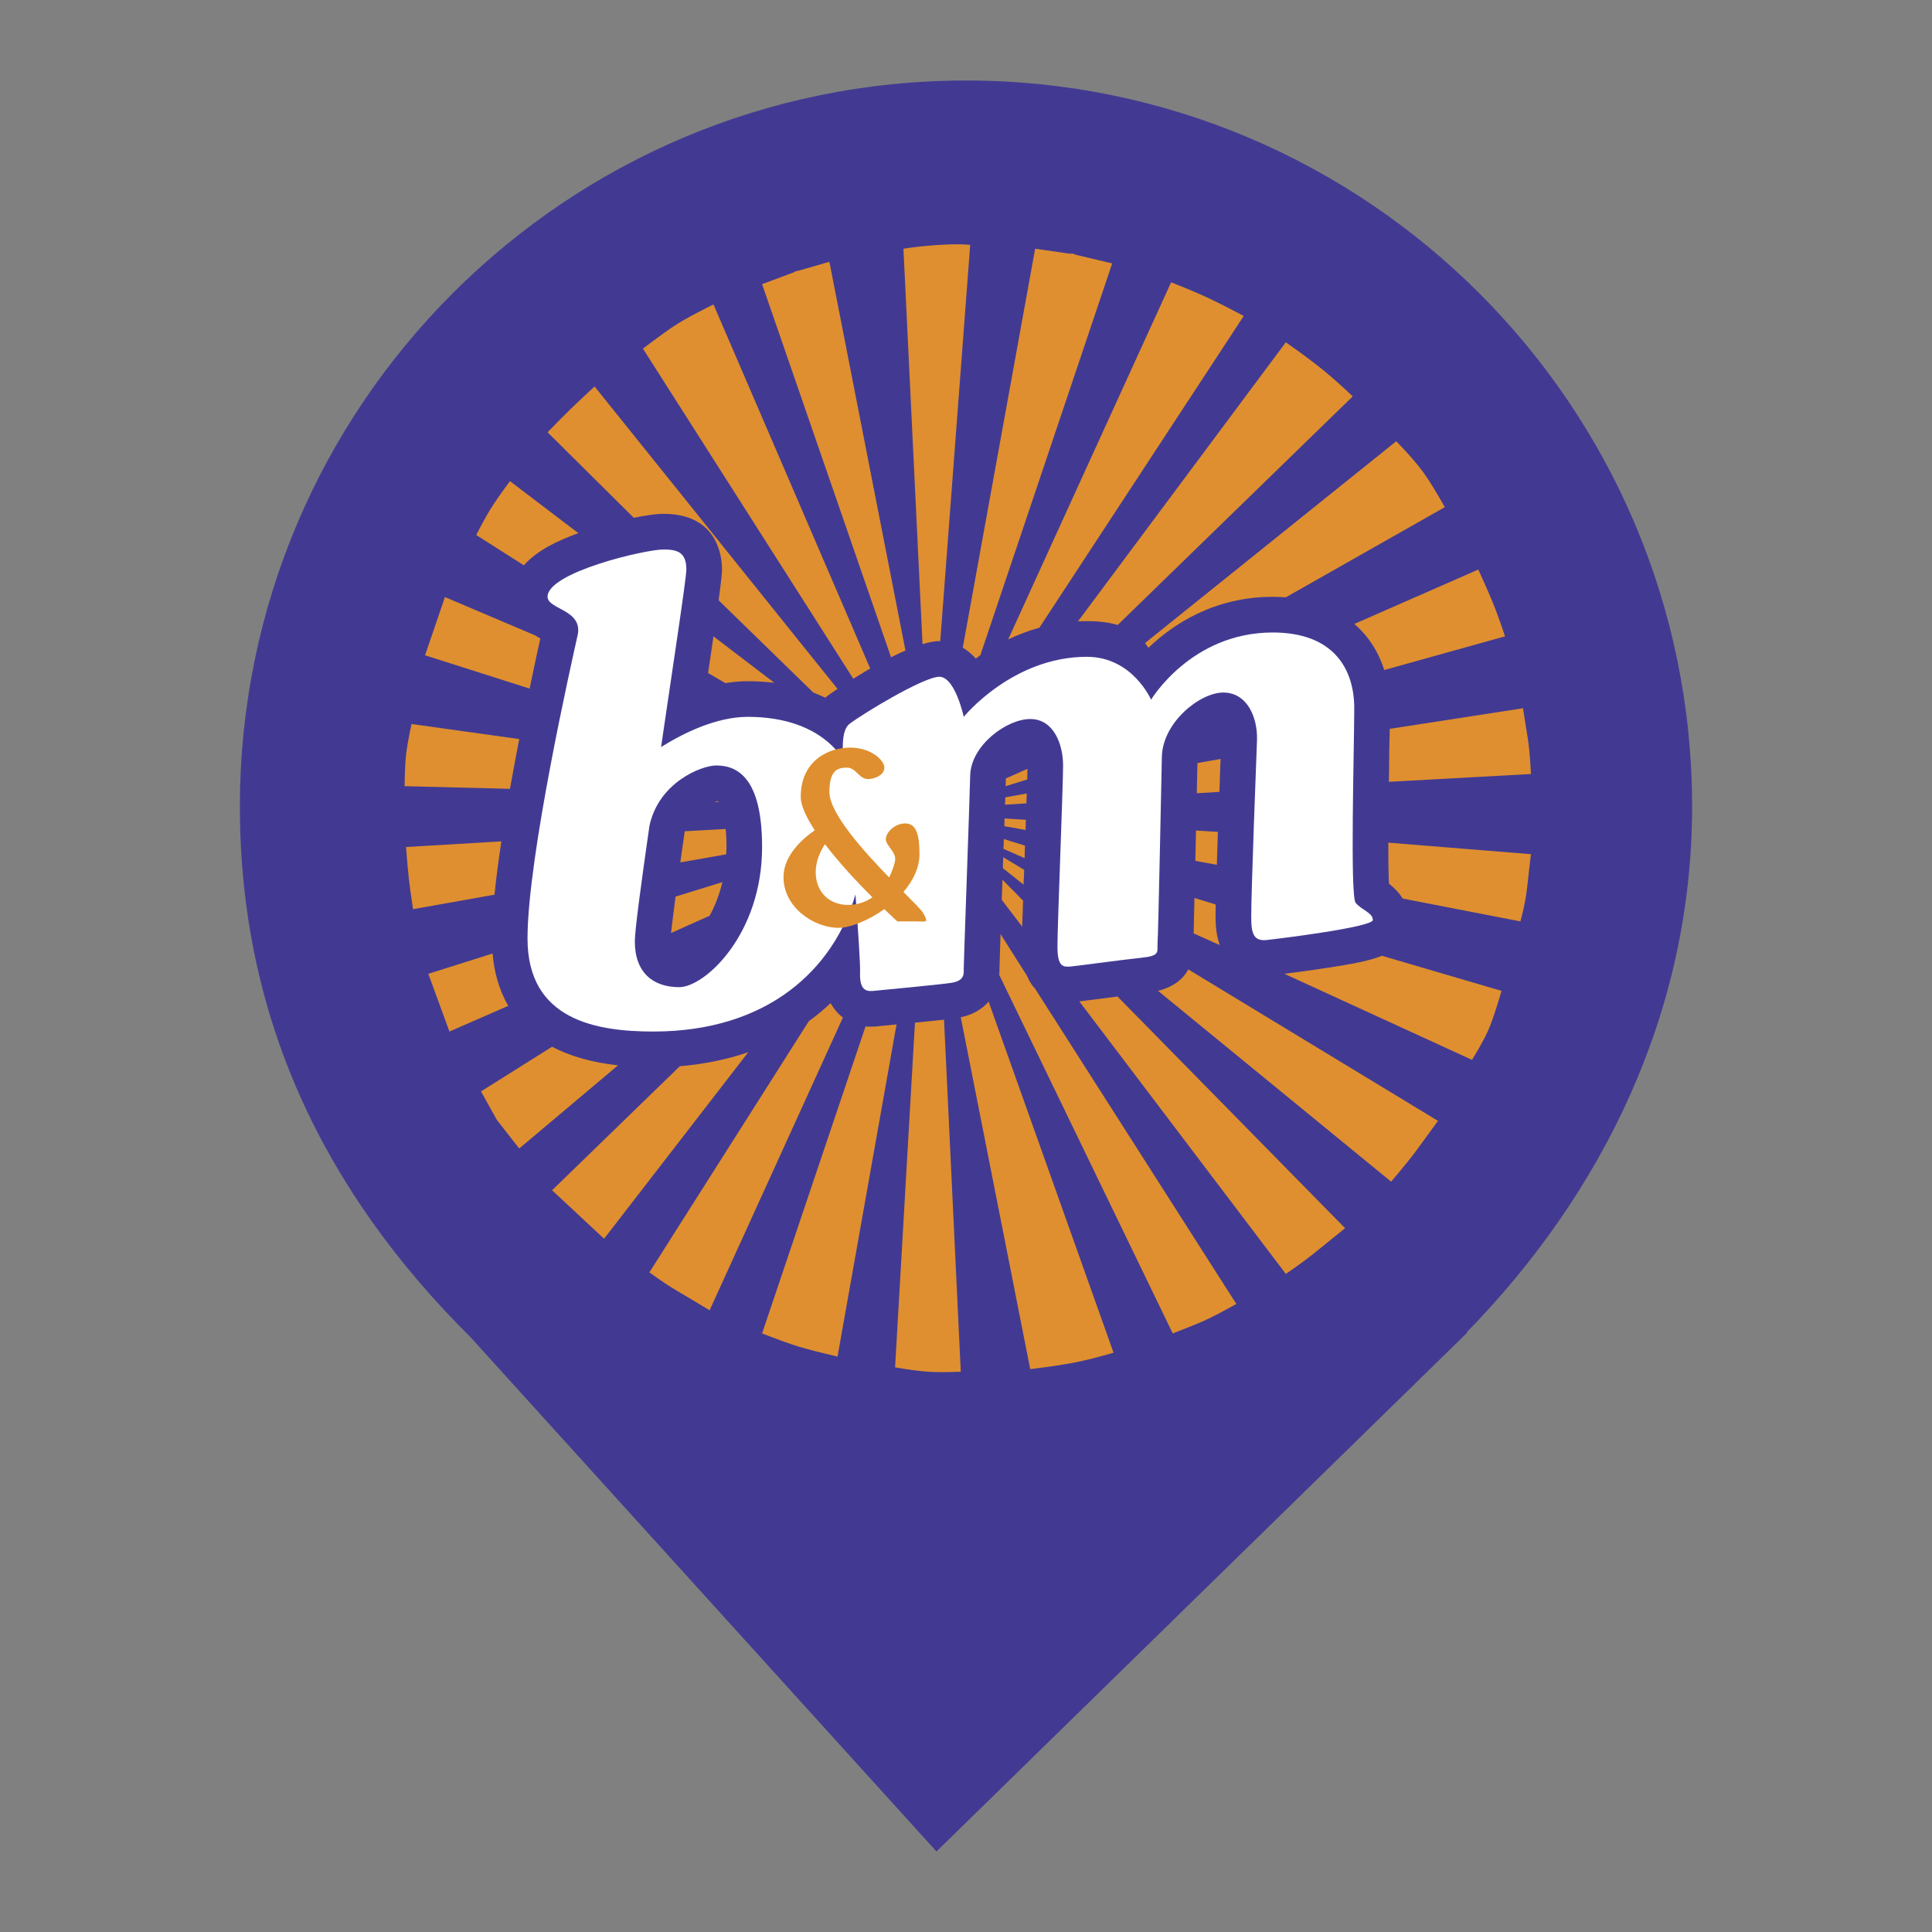 <?xml version="1.0" encoding="UTF-8" standalone="no"?><!-- Generator: Gravit.io --><svg xmlns="http://www.w3.org/2000/svg" xmlns:xlink="http://www.w3.org/1999/xlink" style="isolation:isolate" viewBox="0 0 24 24" width="24pt" height="24pt"><rect x="0" y="0" width="24" height="24" fill="#808080" stroke="none"/><defs><clipPath id="_clipPath_BSyztZ5o38Owhn53NJXi2rPCBZFBeYX6"><rect width="24" height="24"/></clipPath></defs><g clip-path="url(#_clipPath_BSyztZ5o38Owhn53NJXi2rPCBZFBeYX6)"><path d=" M 18.219 16.551 C 19.896 14.836 21.02 12.588 21.02 10.02 C 21.02 5.042 16.978 1 12 1 C 7.022 1 2.98 5.042 2.98 10.02 C 2.98 12.62 4.007 14.787 5.844 16.61 L 5.844 16.61 L 11.633 23 L 18.23 16.551 L 18.219 16.551 Z " fill="rgb(66,58,146)"/><clipPath id="_clipPath_6sh8Acr3YsoacQF0ixAdFpIznK0Kbn1y"><rect x="4.576" y="2.592" width="14.455" height="14.455" transform="matrix(1,0,0,1,0,0)" fill="rgb(255,255,255)"/></clipPath><g clip-path="url(#_clipPath_6sh8Acr3YsoacQF0ixAdFpIznK0Kbn1y)"><g><circle vector-effect="non-scaling-stroke" cx="12.027" cy="10.044" r="7.004" fill="rgb(66,58,146)"/><g><path d=" M 16.439 4.599 Q 16.273 4.463 15.973 4.252 L 13.391 7.719 C 13.427 7.717 13.464 7.716 13.501 7.716 C 13.656 7.716 13.781 7.732 13.884 7.764 L 16.804 4.924 Q 16.605 4.735 16.439 4.599 Z  M 14.994 3.695 Q 14.822 3.615 14.548 3.507 L 12.524 7.943 C 12.649 7.884 12.779 7.834 12.912 7.797 L 15.45 3.925 Q 15.167 3.775 14.994 3.695 Z  M 8.796 8.361 L 9.011 8.486 C 9.103 8.471 9.196 8.462 9.289 8.462 C 9.403 8.462 9.513 8.469 9.619 8.482 L 8.863 7.905 C 8.844 8.036 8.822 8.187 8.796 8.361 L 8.796 8.361 Z  M 13.326 3.151 Q 13.498 3.184 12.859 3.09 L 11.96 8.045 C 12.02 8.082 12.075 8.127 12.121 8.181 C 12.14 8.167 12.158 8.154 12.178 8.14 L 13.816 3.272 Q 13.153 3.118 13.326 3.151 Z  M 17.685 5.873 Q 17.578 5.723 17.345 5.481 L 14.223 7.989 C 14.237 8.007 14.253 8.027 14.266 8.047 C 14.573 7.753 15.085 7.414 15.81 7.414 C 15.865 7.414 15.92 7.416 15.973 7.42 L 17.948 6.3 Q 17.792 6.023 17.685 5.873 Z  M 8.425 4.017 Q 8.277 4.109 7.987 4.331 L 10.6 8.432 C 10.669 8.389 10.739 8.346 10.81 8.304 L 8.863 3.782 Q 8.574 3.925 8.425 4.017 Z  M 6.092 6.326 Q 6.014 6.454 5.916 6.646 L 6.508 7.023 C 6.667 6.839 6.929 6.715 7.185 6.623 L 6.335 5.977 Q 6.17 6.199 6.092 6.326 Z  M 7.094 5.076 Q 6.992 5.174 6.802 5.37 L 7.873 6.432 C 8.019 6.403 8.151 6.383 8.241 6.383 C 8.917 6.383 8.969 6.913 8.969 7.075 C 8.969 7.125 8.958 7.228 8.927 7.457 L 10.103 8.603 C 10.153 8.623 10.203 8.643 10.251 8.667 C 10.261 8.659 10.27 8.651 10.28 8.644 C 10.282 8.642 10.327 8.609 10.404 8.558 L 7.386 4.801 Q 7.195 4.978 7.094 5.076 Z  M 11.46 8.002 C 11.537 7.978 11.61 7.964 11.669 7.964 C 11.674 7.964 11.676 7.965 11.68 7.965 L 12.052 3.042 Q 11.92 3.027 11.669 3.042 Q 11.419 3.058 11.223 3.09 L 11.46 8.002 Z  M 9.892 3.367 Q 10.032 3.321 9.467 3.53 L 11.069 8.165 C 11.128 8.135 11.188 8.106 11.248 8.081 L 10.303 3.252 Q 9.751 3.414 9.892 3.367 Z  M 15.1 11.393 C 15.1 11.353 15.1 11.3 15.102 11.236 L 14.838 11.155 C 14.834 11.354 14.83 11.499 14.828 11.595 L 15.152 11.74 C 15.119 11.647 15.1 11.534 15.1 11.393 L 15.1 11.393 Z  M 12.729 10.617 C 12.73 10.58 12.732 10.542 12.732 10.505 L 12.47 10.423 C 12.469 10.463 12.468 10.504 12.466 10.545 L 12.728 10.66 C 12.729 10.646 12.729 10.631 12.729 10.617 L 12.729 10.617 Z  M 15.129 10.334 L 14.857 10.317 C 14.854 10.454 14.852 10.579 14.849 10.694 L 15.116 10.743 C 15.119 10.613 15.125 10.475 15.129 10.334 L 15.129 10.334 Z  M 12.723 10.806 L 12.463 10.649 C 12.46 10.694 12.459 10.74 12.458 10.785 L 12.715 10.989 C 12.717 10.929 12.72 10.868 12.723 10.806 Z  M 6.712 7.931 C 6.694 7.922 6.671 7.908 6.65 7.894 L 5.527 7.417 Q 5.447 7.652 5.404 7.779 Q 5.36 7.906 5.28 8.14 L 6.579 8.554 C 6.622 8.346 6.666 8.138 6.712 7.931 L 6.712 7.931 Z  M 12.763 9.551 L 12.495 9.67 C 12.494 9.697 12.494 9.728 12.492 9.766 L 12.761 9.683 C 12.761 9.629 12.763 9.584 12.763 9.551 L 12.763 9.551 Z  M 6.45 9.181 L 5.112 8.994 Q 5.059 9.243 5.044 9.38 Q 5.029 9.517 5.026 9.766 L 6.335 9.799 C 6.372 9.593 6.411 9.385 6.45 9.181 Z  M 8.974 10.958 L 8.392 11.138 C 8.362 11.368 8.346 11.507 8.336 11.59 L 8.815 11.376 C 8.879 11.259 8.935 11.12 8.974 10.958 L 8.974 10.958 Z  M 15.155 9.615 C 15.158 9.547 15.161 9.485 15.163 9.428 L 14.875 9.479 L 14.873 9.565 C 14.87 9.665 14.869 9.761 14.867 9.854 L 15.148 9.837 C 15.151 9.76 15.154 9.686 15.155 9.615 L 15.155 9.615 Z  M 9.025 10.522 C 9.025 10.435 9.021 10.361 9.014 10.298 L 8.508 10.326 C 8.506 10.331 8.504 10.337 8.504 10.342 C 8.484 10.479 8.466 10.602 8.451 10.713 L 9.021 10.613 C 9.022 10.584 9.025 10.553 9.025 10.522 Z  M 12.709 11.188 L 12.453 10.928 C 12.45 11.006 12.447 11.084 12.445 11.161 C 12.444 11.167 12.444 11.172 12.444 11.178 L 12.698 11.511 C 12.701 11.419 12.705 11.309 12.709 11.188 L 12.709 11.188 Z  M 8.92 9.953 C 8.919 9.953 8.914 9.953 8.907 9.952 C 8.897 9.954 8.887 9.957 8.878 9.96 L 8.929 9.963 C 8.926 9.96 8.923 9.956 8.92 9.953 Z  M 12.755 9.857 L 12.488 9.905 C 12.487 9.934 12.486 9.965 12.485 9.996 L 12.75 9.98 C 12.752 9.937 12.753 9.896 12.755 9.857 L 12.755 9.857 Z  M 12.744 10.184 L 12.479 10.167 C 12.478 10.198 12.478 10.23 12.476 10.263 L 12.74 10.31 C 12.74 10.267 12.743 10.225 12.744 10.184 L 12.744 10.184 Z  M 6.119 11.845 L 5.321 12.097 Q 5.404 12.327 5.452 12.456 Q 5.5 12.584 5.583 12.814 L 6.314 12.495 C 6.195 12.291 6.137 12.066 6.119 11.845 Z  M 14.386 12.309 L 17.281 14.679 Q 17.504 14.417 17.613 14.267 Q 17.722 14.116 17.863 13.924 L 14.761 12.042 C 14.692 12.173 14.567 12.262 14.386 12.309 Z  M 6.228 10.452 L 5.044 10.522 Q 5.063 10.772 5.078 10.908 Q 5.093 11.043 5.131 11.294 L 6.143 11.114 C 6.163 10.91 6.193 10.687 6.228 10.452 Z  M 12.758 12.122 L 12.429 11.603 C 12.422 11.827 12.416 12 12.416 12.027 L 12.416 12.032 C 12.416 12.06 12.415 12.086 12.413 12.111 L 14.568 16.564 Q 14.828 16.465 14.97 16.401 Q 15.113 16.336 15.358 16.198 L 12.859 12.283 C 12.819 12.241 12.785 12.188 12.758 12.122 L 12.758 12.122 Z  M 13.66 12.408 C 13.547 12.422 13.464 12.433 13.408 12.44 L 15.973 15.825 Q 16.18 15.683 16.321 15.571 Q 16.462 15.458 16.709 15.257 L 13.882 12.379 C 13.808 12.388 13.735 12.398 13.66 12.408 L 13.66 12.408 Z  M 17.254 10.978 C 17.307 11.019 17.374 11.079 17.424 11.162 L 18.887 11.446 Q 18.953 11.203 18.973 11.007 Q 18.993 10.811 19.018 10.611 L 17.246 10.468 C 17.246 10.674 17.248 10.858 17.254 10.978 L 17.254 10.978 Z  M 16.824 7.751 C 16.997 7.9 17.122 8.093 17.196 8.323 L 18.696 7.905 Q 18.609 7.644 18.54 7.475 Q 18.47 7.306 18.364 7.075 L 16.824 7.751 L 16.824 7.751 Z  M 17.257 9.36 C 17.257 9.478 17.256 9.595 17.253 9.712 L 19.018 9.615 Q 19.004 9.335 18.98 9.181 Q 18.956 9.028 18.919 8.798 L 17.264 9.054 C 17.262 9.145 17.26 9.248 17.257 9.36 Z  M 16.526 12.017 C 16.316 12.05 16.101 12.078 15.955 12.097 L 18.286 13.166 Q 18.456 12.89 18.517 12.726 Q 18.579 12.562 18.652 12.309 L 17.167 11.873 C 16.997 11.942 16.773 11.977 16.526 12.017 Z  M 11.935 12.637 L 12.798 17.008 Q 13.161 16.963 13.353 16.925 Q 13.546 16.887 13.833 16.804 L 12.281 12.443 C 12.199 12.538 12.081 12.606 11.935 12.637 Z  M 6.858 13.003 L 5.975 13.558 L 6.173 13.913 L 6.45 14.267 L 7.677 13.234 C 7.339 13.197 7.071 13.115 6.858 13.003 L 6.858 13.003 Z  M 10.41 12.587 C 10.373 12.547 10.341 12.504 10.318 12.461 C 10.233 12.542 10.142 12.617 10.047 12.686 L 8.067 15.806 Q 8.271 15.954 8.42 16.041 Q 8.569 16.128 8.815 16.277 L 10.471 12.64 C 10.45 12.624 10.429 12.607 10.41 12.587 Z  M 8.445 13.245 L 6.858 14.786 Q 7.295 15.192 7.182 15.087 Q 7.068 14.982 7.504 15.388 L 9.295 13.071 C 9.032 13.161 8.748 13.22 8.445 13.245 Z  M 10.912 12.748 C 10.893 12.751 10.856 12.754 10.815 12.754 C 10.794 12.754 10.772 12.753 10.752 12.751 L 9.467 16.564 Q 9.75 16.675 9.915 16.726 Q 10.08 16.776 10.404 16.852 L 11.137 12.726 C 11.117 12.728 11.097 12.73 11.078 12.732 C 10.994 12.74 10.931 12.745 10.912 12.748 L 10.912 12.748 Z  M 11.366 12.704 L 11.119 16.986 Q 11.375 17.03 11.53 17.04 Q 11.683 17.05 11.935 17.04 L 11.727 12.667 C 11.607 12.68 11.486 12.692 11.366 12.704 L 11.366 12.704 Z " fill="rgb(223,143,47)"/><path d=" M 16.84 11.215 C 16.769 11.126 16.823 9.279 16.823 8.798 C 16.823 8.318 16.574 7.857 15.81 7.857 C 14.797 7.857 14.299 8.692 14.299 8.692 C 14.299 8.692 14.069 8.159 13.501 8.159 C 12.576 8.159 11.972 8.905 11.972 8.905 C 11.972 8.905 11.865 8.407 11.669 8.407 C 11.474 8.407 10.711 8.87 10.551 8.994 C 10.464 9.062 10.46 9.263 10.477 9.431 C 10.196 9.024 9.724 8.905 9.289 8.905 C 8.896 8.905 8.486 9.109 8.212 9.28 C 8.369 8.214 8.526 7.18 8.526 7.075 C 8.526 6.862 8.419 6.826 8.241 6.826 C 8.011 6.826 6.802 7.11 6.802 7.413 C 6.802 7.572 7.247 7.572 7.175 7.893 C 7.104 8.212 6.553 10.646 6.553 11.659 C 6.553 12.671 7.406 12.814 8.116 12.814 C 9.538 12.814 10.356 12.04 10.627 11.111 C 10.66 11.565 10.688 11.976 10.684 12.077 C 10.674 12.325 10.782 12.316 10.863 12.308 C 10.942 12.299 11.635 12.236 11.813 12.21 C 11.989 12.183 11.972 12.094 11.972 12.023 C 11.972 11.952 12.043 10.007 12.052 9.633 C 12.061 9.26 12.505 8.932 12.798 8.932 C 13.093 8.932 13.206 9.251 13.206 9.509 C 13.206 9.766 13.136 11.499 13.136 11.757 C 13.136 12.014 13.206 12.014 13.304 12.006 C 13.402 11.997 13.909 11.926 14.168 11.899 C 14.424 11.873 14.371 11.828 14.38 11.703 C 14.389 11.579 14.424 9.829 14.433 9.403 C 14.441 8.976 14.904 8.603 15.196 8.603 C 15.49 8.603 15.622 8.905 15.615 9.189 C 15.605 9.474 15.543 11.055 15.543 11.393 C 15.543 11.606 15.578 11.694 15.738 11.677 C 15.899 11.659 17.054 11.517 17.054 11.428 C 17.054 11.339 16.912 11.303 16.84 11.215 L 16.84 11.215 Z  M 8.437 12.263 C 8.116 12.263 7.886 12.085 7.886 11.694 C 7.886 11.557 7.965 10.973 8.067 10.263 C 8.179 9.722 8.711 9.509 8.898 9.509 C 9.165 9.509 9.467 9.669 9.467 10.522 C 9.467 11.606 8.757 12.263 8.437 12.263 L 8.437 12.263 Z " fill="rgb(255,255,255)"/><path d=" M 11.466 11.339 C 11.445 11.303 11.349 11.208 11.223 11.08 C 11.34 10.943 11.422 10.782 11.422 10.611 C 11.422 10.353 11.377 10.229 11.244 10.229 C 11.112 10.229 11.004 10.344 11.004 10.425 C 11.004 10.505 11.137 10.584 11.119 10.691 C 11.113 10.729 11.089 10.811 11.045 10.9 C 10.711 10.555 10.303 10.099 10.303 9.837 C 10.303 9.554 10.418 9.536 10.525 9.536 C 10.63 9.536 10.674 9.678 10.782 9.678 C 10.871 9.678 10.986 9.625 10.986 9.536 C 10.986 9.447 10.825 9.287 10.56 9.287 C 10.294 9.287 9.947 9.447 9.947 9.9 C 9.947 10.008 10.017 10.154 10.121 10.314 C 9.982 10.41 9.733 10.62 9.733 10.895 C 9.733 11.277 10.116 11.526 10.418 11.526 C 10.557 11.526 10.783 11.438 10.985 11.294 C 11.082 11.387 11.147 11.446 11.147 11.446 L 11.396 11.446 C 11.493 11.446 11.546 11.473 11.466 11.339 L 11.466 11.339 Z  M 10.133 10.833 C 10.133 10.694 10.192 10.572 10.248 10.487 C 10.427 10.722 10.654 10.965 10.837 11.147 C 10.757 11.203 10.657 11.241 10.533 11.241 C 10.311 11.241 10.133 11.09 10.133 10.833 L 10.133 10.833 Z " fill="rgb(223,143,47)"/></g></g></g></g></svg>